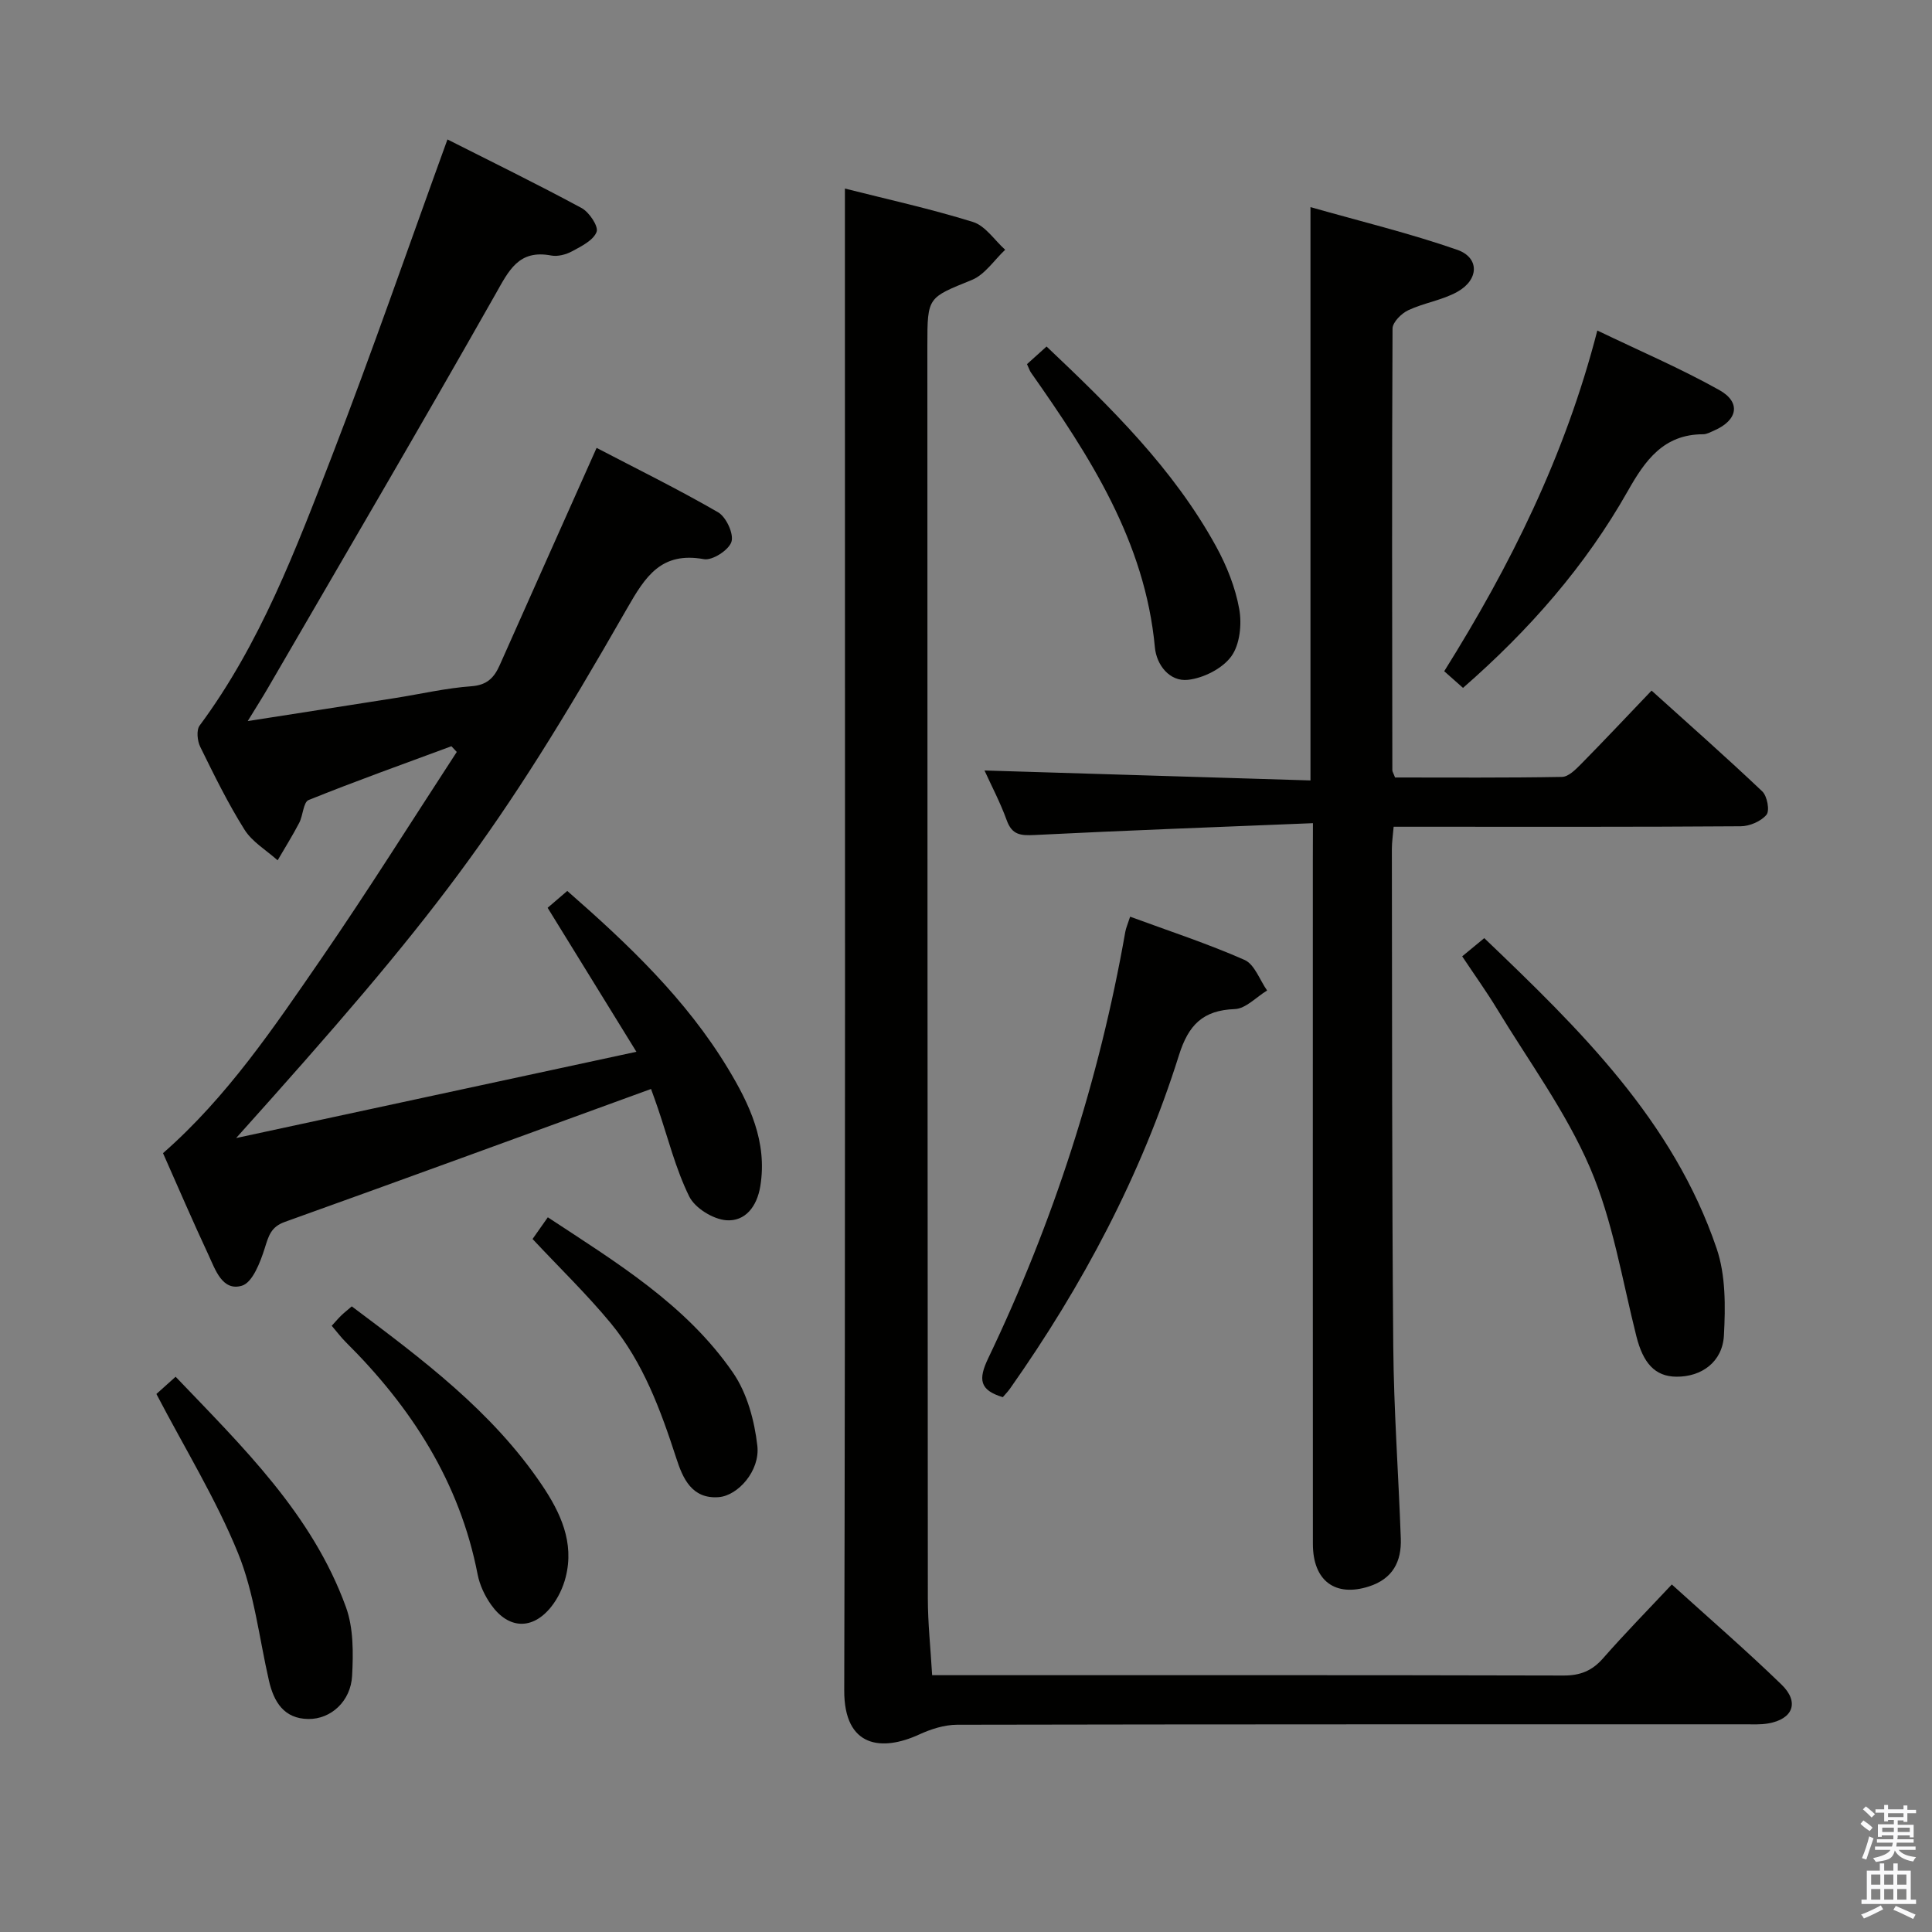 <svg enable-background="new 0 0 400 400" viewBox="0 0 400 400" xmlns="http://www.w3.org/2000/svg"><rect x="0" y="0" width="400" height="400" fill="#808080" stroke="none"/><path d="m385.2 377.6.6-.7c.6.4 1.3.9 1.9 1.5l-.6.7c-.8-.5-1.4-1-1.9-1.5zm.3 7.1c.6-1.4 1.1-2.9 1.5-4.5.3.1.6.3.9.4-.5 1.4-1 2.9-1.5 4.4zm.2-10.1.6-.6c.7.5 1.3 1.1 1.9 1.6l-.7.7c-.6-.6-1.2-1.2-1.8-1.7zm8.4-.8h.8v.9h1.8v.7h-1.8v1.8h-.8v-.3h-1.2v.9h3.3v2.6h-.8v-.4h-2.5c0 .3 0 .6-.1.8h3.4v.7h-3.5c0 .3-.1.6-.1.8h4v.7h-3.5c.7.9 1.9 1.3 3.6 1.5-.2.2-.4.5-.6.9-1.9-.3-3.2-1.1-3.8-2.3-.5 2.1-1.8 2-3.9 2.4-.2-.3-.4-.5-.6-.8 1.9-.4 3.1-.9 3.6-1.7h-3.2v-.7h3.5c.1-.2.1-.5.2-.8h-3.3v-.7h3.4c0-.2 0-.5 0-.8h-2.4v.3h-.8v-2.6h3.3v-.9h-1.2v.3h-.8v-1.8h-1.8v-.7h1.8v-.9h.8v.9h3.2zm-4.4 5.5h2.4c0-.3 0-.6 0-.9h-2.4zm1.2-3.1h3.2v-.8h-3.2zm4.4 2.2h-2.4v.9h2.5v-.9z" fill="#fafafb"/><path d="m389.2 385.8h.9v1.5h1.9v-1.5h.9v1.5h2.7v6h1.1v.9h-11.3v-.9h1.1v-6h2.7zm.2 8.7.5.8c-1.2.6-2.5 1.3-4 1.9-.2-.3-.3-.6-.6-.8 1.6-.6 3-1.3 4.1-1.9zm-2-4.3h1.9v-2.1h-1.9zm0 3.1h1.9v-2.2h-1.9zm2.7-3.1h1.9v-2.1h-1.9zm0 3.1h1.9v-2.2h-1.9zm2.4 1.3c1.4.6 2.7 1.2 4.1 1.8l-.5.9c-1.5-.7-2.8-1.4-4.1-1.9zm2.2-6.5h-1.9v2.1h1.9zm-1.9 5.2h1.9v-2.2h-1.9z" fill="#fafafb"/><g fill="#010100"><path d="m134.79 225.46c-25.58 9.31-50.66 18.51-75.81 27.52-2.89 1.03-3.36 2.89-4.16 5.42-.92 2.92-2.53 7.13-4.73 7.79-4.05 1.21-5.51-3.32-6.94-6.4-3.23-6.91-6.24-13.92-9.4-21.04 13.27-11.62 22.94-26.01 32.74-40.23 9.68-14.06 18.75-28.54 28.08-42.84-.37-.39-.74-.78-1.11-1.18-9.88 3.66-19.8 7.2-29.57 11.14-1.09.44-1.14 3.19-1.94 4.72-1.38 2.65-2.97 5.18-4.47 7.76-2.33-2.09-5.26-3.8-6.86-6.35-3.44-5.47-6.3-11.32-9.16-17.14-.61-1.23-.83-3.46-.13-4.41 12.55-16.92 19.9-36.41 27.38-55.76 8.29-21.46 15.82-43.25 23.93-65.59 9 4.55 18.49 9.19 27.77 14.2 1.58.85 3.54 3.8 3.11 4.94-.67 1.75-3.14 2.97-5.06 4.01-1.26.68-2.98 1.14-4.35.88-6.74-1.28-8.76 3.11-11.54 8.03-15.48 27.34-31.38 54.43-47.15 81.6-1.14 1.96-2.36 3.87-4.13 6.76 10.96-1.71 20.78-3.23 30.59-4.78 5.25-.83 10.46-2.05 15.73-2.43 3.26-.24 4.71-1.8 5.86-4.39 6.53-14.69 13.1-29.37 20.05-44.96 8.06 4.21 16.77 8.49 25.15 13.33 1.67.97 3.29 4.46 2.77 6.11-.54 1.71-3.95 3.92-5.69 3.6-8.85-1.6-12.12 3.55-15.95 10.25-26.79 46.83-39.4 63.35-80.91 109.6 27.3-5.88 54.6-11.77 82.87-17.86-6.39-10.36-12.29-19.92-18.38-29.81 1.23-1.06 2.58-2.21 4.07-3.49 12.68 11.09 24.62 22.46 33.25 36.73 4.47 7.4 8.22 15.22 6.71 24.42-.69 4.19-3.11 7.32-7.04 7.03-2.75-.21-6.5-2.53-7.68-4.94-2.83-5.75-4.39-12.12-6.48-18.24-.41-1.23-.87-2.46-1.42-4z"/><path d="m174.93 39.04c8.58 2.17 17.67 4.17 26.52 6.92 2.57.8 4.46 3.78 6.66 5.75-2.28 2.14-4.2 5.15-6.9 6.25-9.1 3.71-9.21 3.45-9.21 13.51.02 86.48.03 172.96.1 259.44 0 5.13.56 10.26.89 15.92h5.25c41.82 0 83.65-.04 125.47.07 3.48.01 5.92-.98 8.2-3.58 4.47-5.1 9.23-9.95 14.22-15.27 7.81 7.08 15.46 13.69 22.71 20.72 3.77 3.65 2.38 7.17-2.76 8.05-1.62.28-3.32.18-4.98.18-54.32.01-108.64-.02-162.96.09-2.63.01-5.43.91-7.86 2.03-7.67 3.52-15.53 2.75-15.49-9.15.25-95.64.14-191.29.14-286.93 0-7.78 0-15.56 0-24z"/><path d="m271.83 170.43c-19.8.81-38.73 1.5-57.64 2.45-2.87.14-4.65 0-5.75-3.03-1.34-3.71-3.21-7.24-4.61-10.33 22.44.69 44.78 1.37 67.49 2.06 0-39.65 0-78.48 0-118.7 10.29 2.93 20.51 5.4 30.39 8.84 4.63 1.62 4.52 6.18.03 8.69-3.12 1.75-6.91 2.28-10.18 3.82-1.41.66-3.24 2.49-3.25 3.79-.15 30.48-.08 60.97-.04 91.45 0 .3.22.6.56 1.5 11.37 0 22.97.09 34.56-.12 1.34-.02 2.82-1.52 3.93-2.64 4.78-4.85 9.45-9.82 14.62-15.23 7.78 7.02 15.48 13.81 22.92 20.87 1.02.97 1.58 3.99.87 4.84-1.13 1.36-3.49 2.37-5.33 2.38-21.99.16-43.98.1-65.97.1-1.81 0-3.63 0-5.89 0-.14 1.73-.37 3.16-.37 4.58.06 34.31 0 68.63.29 102.94.11 13.29 1.09 26.57 1.56 39.85.17 4.77-1.67 8.34-6.6 9.92-6.96 2.24-11.6-1.15-11.6-8.8-.03-47.31-.01-94.62-.01-141.93.02-1.96.02-3.92.02-7.3z"/><path d="m233.98 189.79c8.07 2.97 16.05 5.58 23.69 8.95 2.08.92 3.14 4.16 4.67 6.33-2.23 1.35-4.42 3.77-6.69 3.85-6.61.24-9.59 3.29-11.55 9.52-7.83 24.9-19.95 47.71-34.96 69.02-.47.66-1.04 1.25-1.52 1.81-4.83-1.46-5.12-3.67-3.01-8.08 13.45-28.11 22.98-57.54 28.37-88.26.14-.79.48-1.53 1-3.14z"/><path d="m302.73 198c1.61-1.32 2.86-2.36 4.57-3.77 19.71 18.84 39.11 37.74 48.12 64.28 1.88 5.55 1.82 12 1.5 17.98-.3 5.51-4.66 8.6-9.87 8.54-4.42-.05-6.86-2.82-8.26-8.39-2.95-11.71-4.88-23.91-9.6-34.89-5-11.62-12.72-22.08-19.33-33-2.15-3.53-4.56-6.89-7.13-10.75z"/><path d="m302.9 142.42c-1.35-1.19-2.44-2.16-3.89-3.45 13.64-21.79 25-44.53 31.7-70.54 8.74 4.21 17.24 7.84 25.26 12.33 4.54 2.54 3.79 6.24-1.02 8.35-.76.33-1.56.8-2.34.8-8.19 0-12.02 5.43-15.59 11.75-8.77 15.5-20.33 28.72-34.12 40.76z"/><path d="m32.38 288.61c.85-.76 2.2-1.97 3.98-3.57 13.88 14.53 28.28 28.44 35.27 47.71 1.57 4.34 1.52 9.49 1.27 14.21-.28 5.26-4.38 9-9.07 8.94-5.02-.06-7.14-3.52-8.15-7.95-2.03-8.86-3.03-18.14-6.42-26.45-4.54-11.13-10.94-21.52-16.88-32.89z"/><path d="m68.68 274.49c.86-.94 1.39-1.57 1.98-2.14s1.24-1.08 2.17-1.88c14.52 10.89 29.04 21.68 39.35 36.96 3.86 5.72 6.77 11.91 4.94 19.1-.55 2.18-1.61 4.4-3.01 6.15-3.85 4.82-8.81 4.65-12.41-.4-1.31-1.84-2.38-4.09-2.81-6.3-3.71-19.14-13.74-34.65-27.34-48.15-.93-.93-1.72-2-2.87-3.34z"/><path d="m212.63 75.39c1.44-1.29 2.64-2.38 4.05-3.65 13.32 12.61 26.26 25.29 35.1 41.39 2.2 4.01 3.99 8.49 4.79 12.96.57 3.15.13 7.38-1.65 9.81-1.85 2.53-5.74 4.49-8.95 4.85-3.83.43-6.53-3.11-6.86-6.7-2.04-21.95-13.47-39.57-25.65-56.9-.28-.39-.42-.88-.83-1.76z"/><path d="m110.26 256.52c1.12-1.59 2.07-2.94 3.16-4.49 14.14 9.31 28.62 18.06 38.34 32.17 2.92 4.24 4.45 9.93 5.04 15.14.59 5.18-4.03 10.33-8.01 10.63-5.58.42-7.44-3.96-8.75-8-3.25-10-6.85-19.84-13.59-28.02-4.96-6-10.6-11.45-16.19-17.43z"/></g></svg>